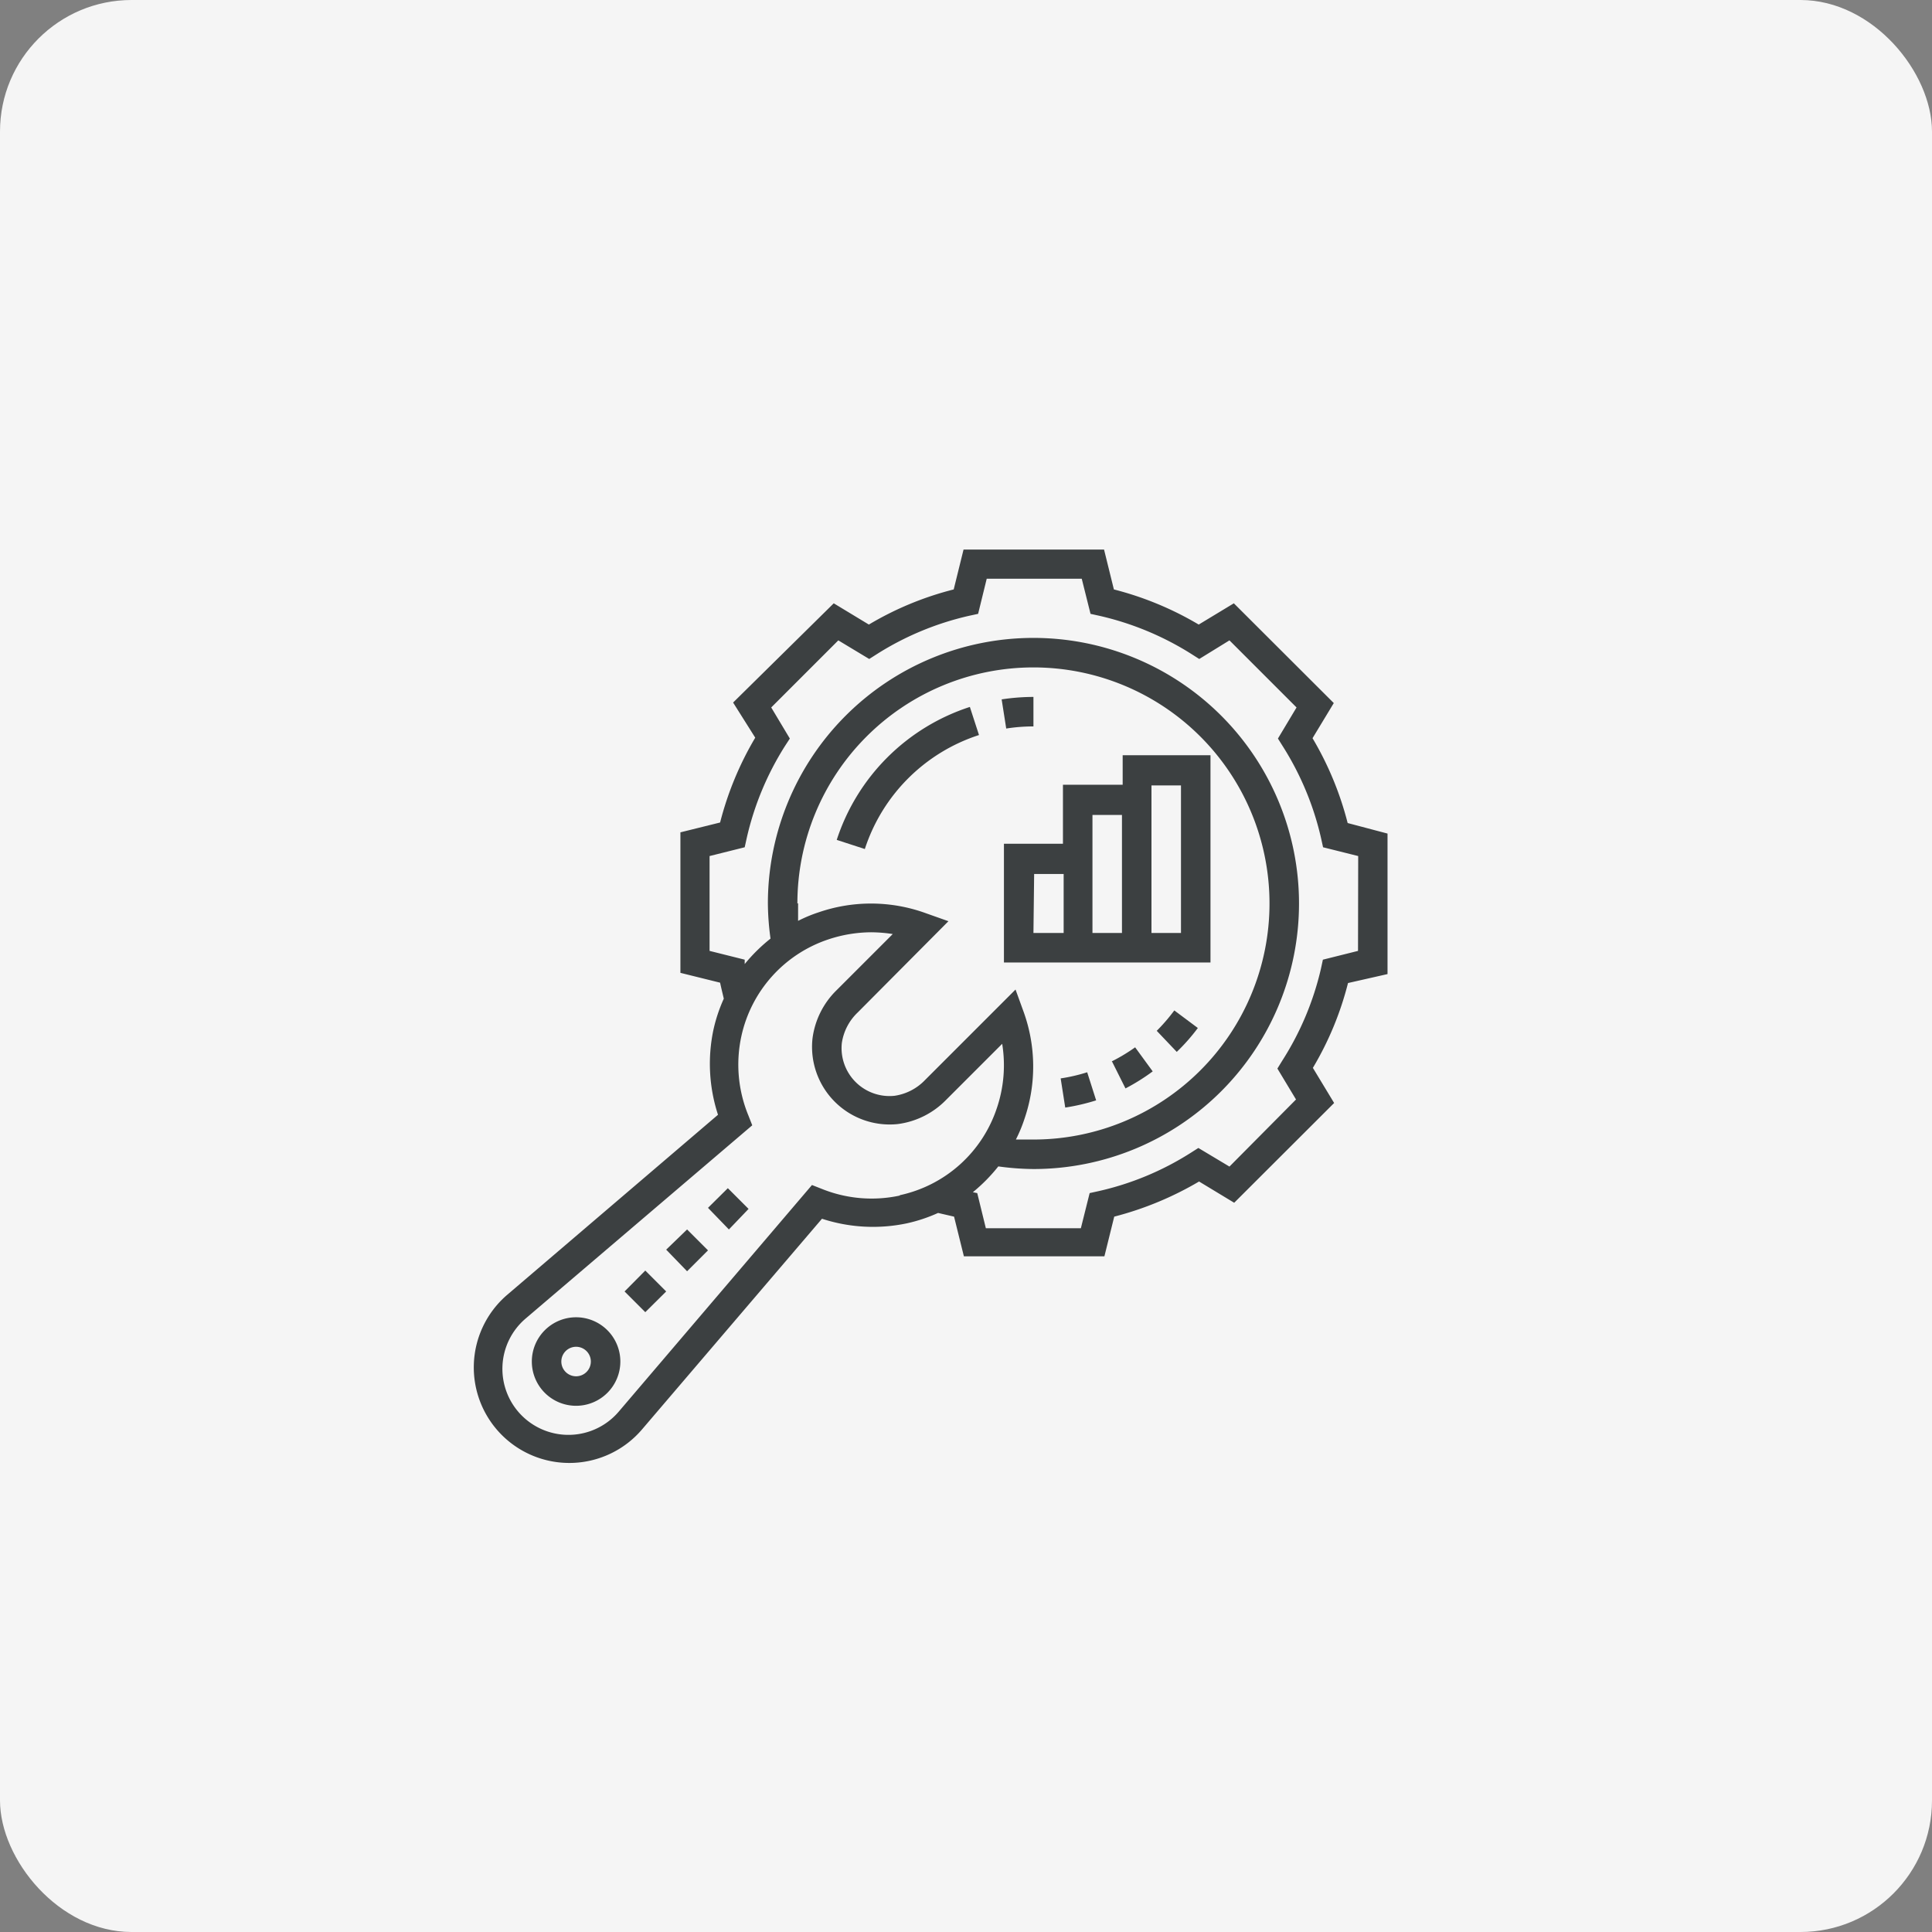 <svg xmlns="http://www.w3.org/2000/svg" viewBox="0 0 110 110"><rect x="0" y="0" width="110" height="110" fill="#808080" stroke="none"/><defs><style>.cls-1{fill:#f5f5f5;}.cls-2{fill:#3c4041;}</style></defs><title>Asset 4</title><g id="Layer_2" data-name="Layer 2"><g id="Layer_946" data-name="Layer 946"><rect class="cls-1" width="110" height="110" rx="7.49"/><path class="cls-2" d="M76.73,46.86a18.34,18.34,0,0,0-2-4.83l1.21-2-5.69-5.68-2,1.21a18.34,18.34,0,0,0-4.83-2l-.56-2.27h-8l-.56,2.27a18.07,18.07,0,0,0-4.83,2l-2-1.21L41.74,40,43,42a18.37,18.37,0,0,0-2,4.83l-2.26.56v8l2.26.56c.06.29.14.61.21.91a9,9,0,0,0-.59,1.77,9.35,9.35,0,0,0,.26,4.84l-12,10.25a5.44,5.44,0,1,0,7.67,7.67l10.25-12a9.35,9.35,0,0,0,4.84.26,9,9,0,0,0,1.77-.59l.91.21.56,2.26h8l.56-2.26a18.71,18.71,0,0,0,4.83-2l2,1.21,5.69-5.68-1.21-2a18.07,18.07,0,0,0,2-4.83L79,55.46v-8ZM51.23,68.07a7.58,7.58,0,0,1-4.44-.38l-.56-.22-11,12.9a3.76,3.76,0,1,1-5.3-5.3l12.9-11-.22-.56A7.6,7.6,0,0,1,42.21,59a7.49,7.49,0,0,1,4.94-5.51,7.82,7.82,0,0,1,2.45-.41,8.5,8.5,0,0,1,1.23.1l-3.19,3.19a4.68,4.68,0,0,0-1.38,2.76A4.42,4.42,0,0,0,51.11,64a4.68,4.68,0,0,0,2.76-1.38l3.19-3.19a7.6,7.6,0,0,1-.31,3.68,7.48,7.48,0,0,1-5.52,4.94ZM45.4,51.44A13.44,13.44,0,1,1,58.84,64.88c-.33,0-.66,0-1,0a8.14,8.14,0,0,0,.49-1.18,9.18,9.18,0,0,0-.06-6.12l-.45-1.24-5.15,5.15a3,3,0,0,1-1.74.9,2.73,2.73,0,0,1-3-3,3,3,0,0,1,.9-1.74L54,52.45,52.73,52a9.15,9.15,0,0,0-6.11-.06,8.14,8.14,0,0,0-1.18.49c0-.33,0-.66,0-1Zm31.92,2.7-2,.5-.11.51A16.68,16.68,0,0,1,73,60.4l-.27.44,1.06,1.76L70,66.42l-1.77-1.06-.44.28a16.56,16.56,0,0,1-5.25,2.18l-.5.11-.5,2H56.13l-.49-2-.25-.05a9.6,9.6,0,0,0,1.45-1.47,15.34,15.34,0,0,0,2,.15A15.12,15.12,0,1,0,43.72,51.44a15.34,15.34,0,0,0,.15,2,9.6,9.6,0,0,0-1.47,1.45l0-.25-2-.5v-5.4l2-.5.11-.5a16.71,16.71,0,0,1,2.18-5.26l.28-.43-1.06-1.77,3.82-3.82,1.76,1.06.44-.28a16.75,16.75,0,0,1,5.25-2.18l.51-.11.49-2h5.41l.5,2,.5.11a16.79,16.79,0,0,1,5.25,2.18l.44.28L70,36.46l3.82,3.82-1.06,1.77.27.43a16.73,16.73,0,0,1,2.19,5.26l.11.5,2,.5Z"/><path class="cls-2" d="M57.16,54.8H68.92V43h-5v1.68H60.52v3.36H57.16Zm8.4-10.08h1.68v8.4H65.56ZM63.88,46.4v6.72H62.2V46.4Zm-5,3.36h1.68v3.36H58.84Z"/><path class="cls-2" d="M55.74,41.85l-.52-1.6a11.8,11.8,0,0,0-7.58,7.57l1.6.52A10.11,10.11,0,0,1,55.74,41.85Z"/><path class="cls-2" d="M58.84,41.36V39.68a12.05,12.05,0,0,0-1.81.14l.26,1.66A9.83,9.83,0,0,1,58.84,41.36Z"/><path class="cls-2" d="M32.8,75a2.52,2.52,0,1,0,2.52,2.52A2.52,2.52,0,0,0,32.8,75Zm0,3.36a.84.84,0,1,1,0-1.68.84.84,0,1,1,0,1.68Z"/><path class="cls-2" d="M37.93,71.15,39.12,70l1.19,1.19-1.19,1.19Z"/><path class="cls-2" d="M40.31,68.77l1.13-1.12,1.18,1.18L41.5,70Z"/><path class="cls-2" d="M35.56,73.53l1.18-1.19,1.19,1.19-1.19,1.18Z"/><path class="cls-2" d="M63.33,60.47l.75,1.5A11.56,11.56,0,0,0,65.63,61l-1-1.37a10,10,0,0,1-1.33.8Z"/><path class="cls-2" d="M65.85,58.68,67,59.89a11,11,0,0,0,1.2-1.36l-1.34-1a10.29,10.29,0,0,1-1,1.16Z"/><path class="cls-2" d="M60.39,61.4l.26,1.66a11.83,11.83,0,0,0,1.76-.41l-.51-1.6A9.73,9.73,0,0,1,60.39,61.4Z"/></g></g></svg>